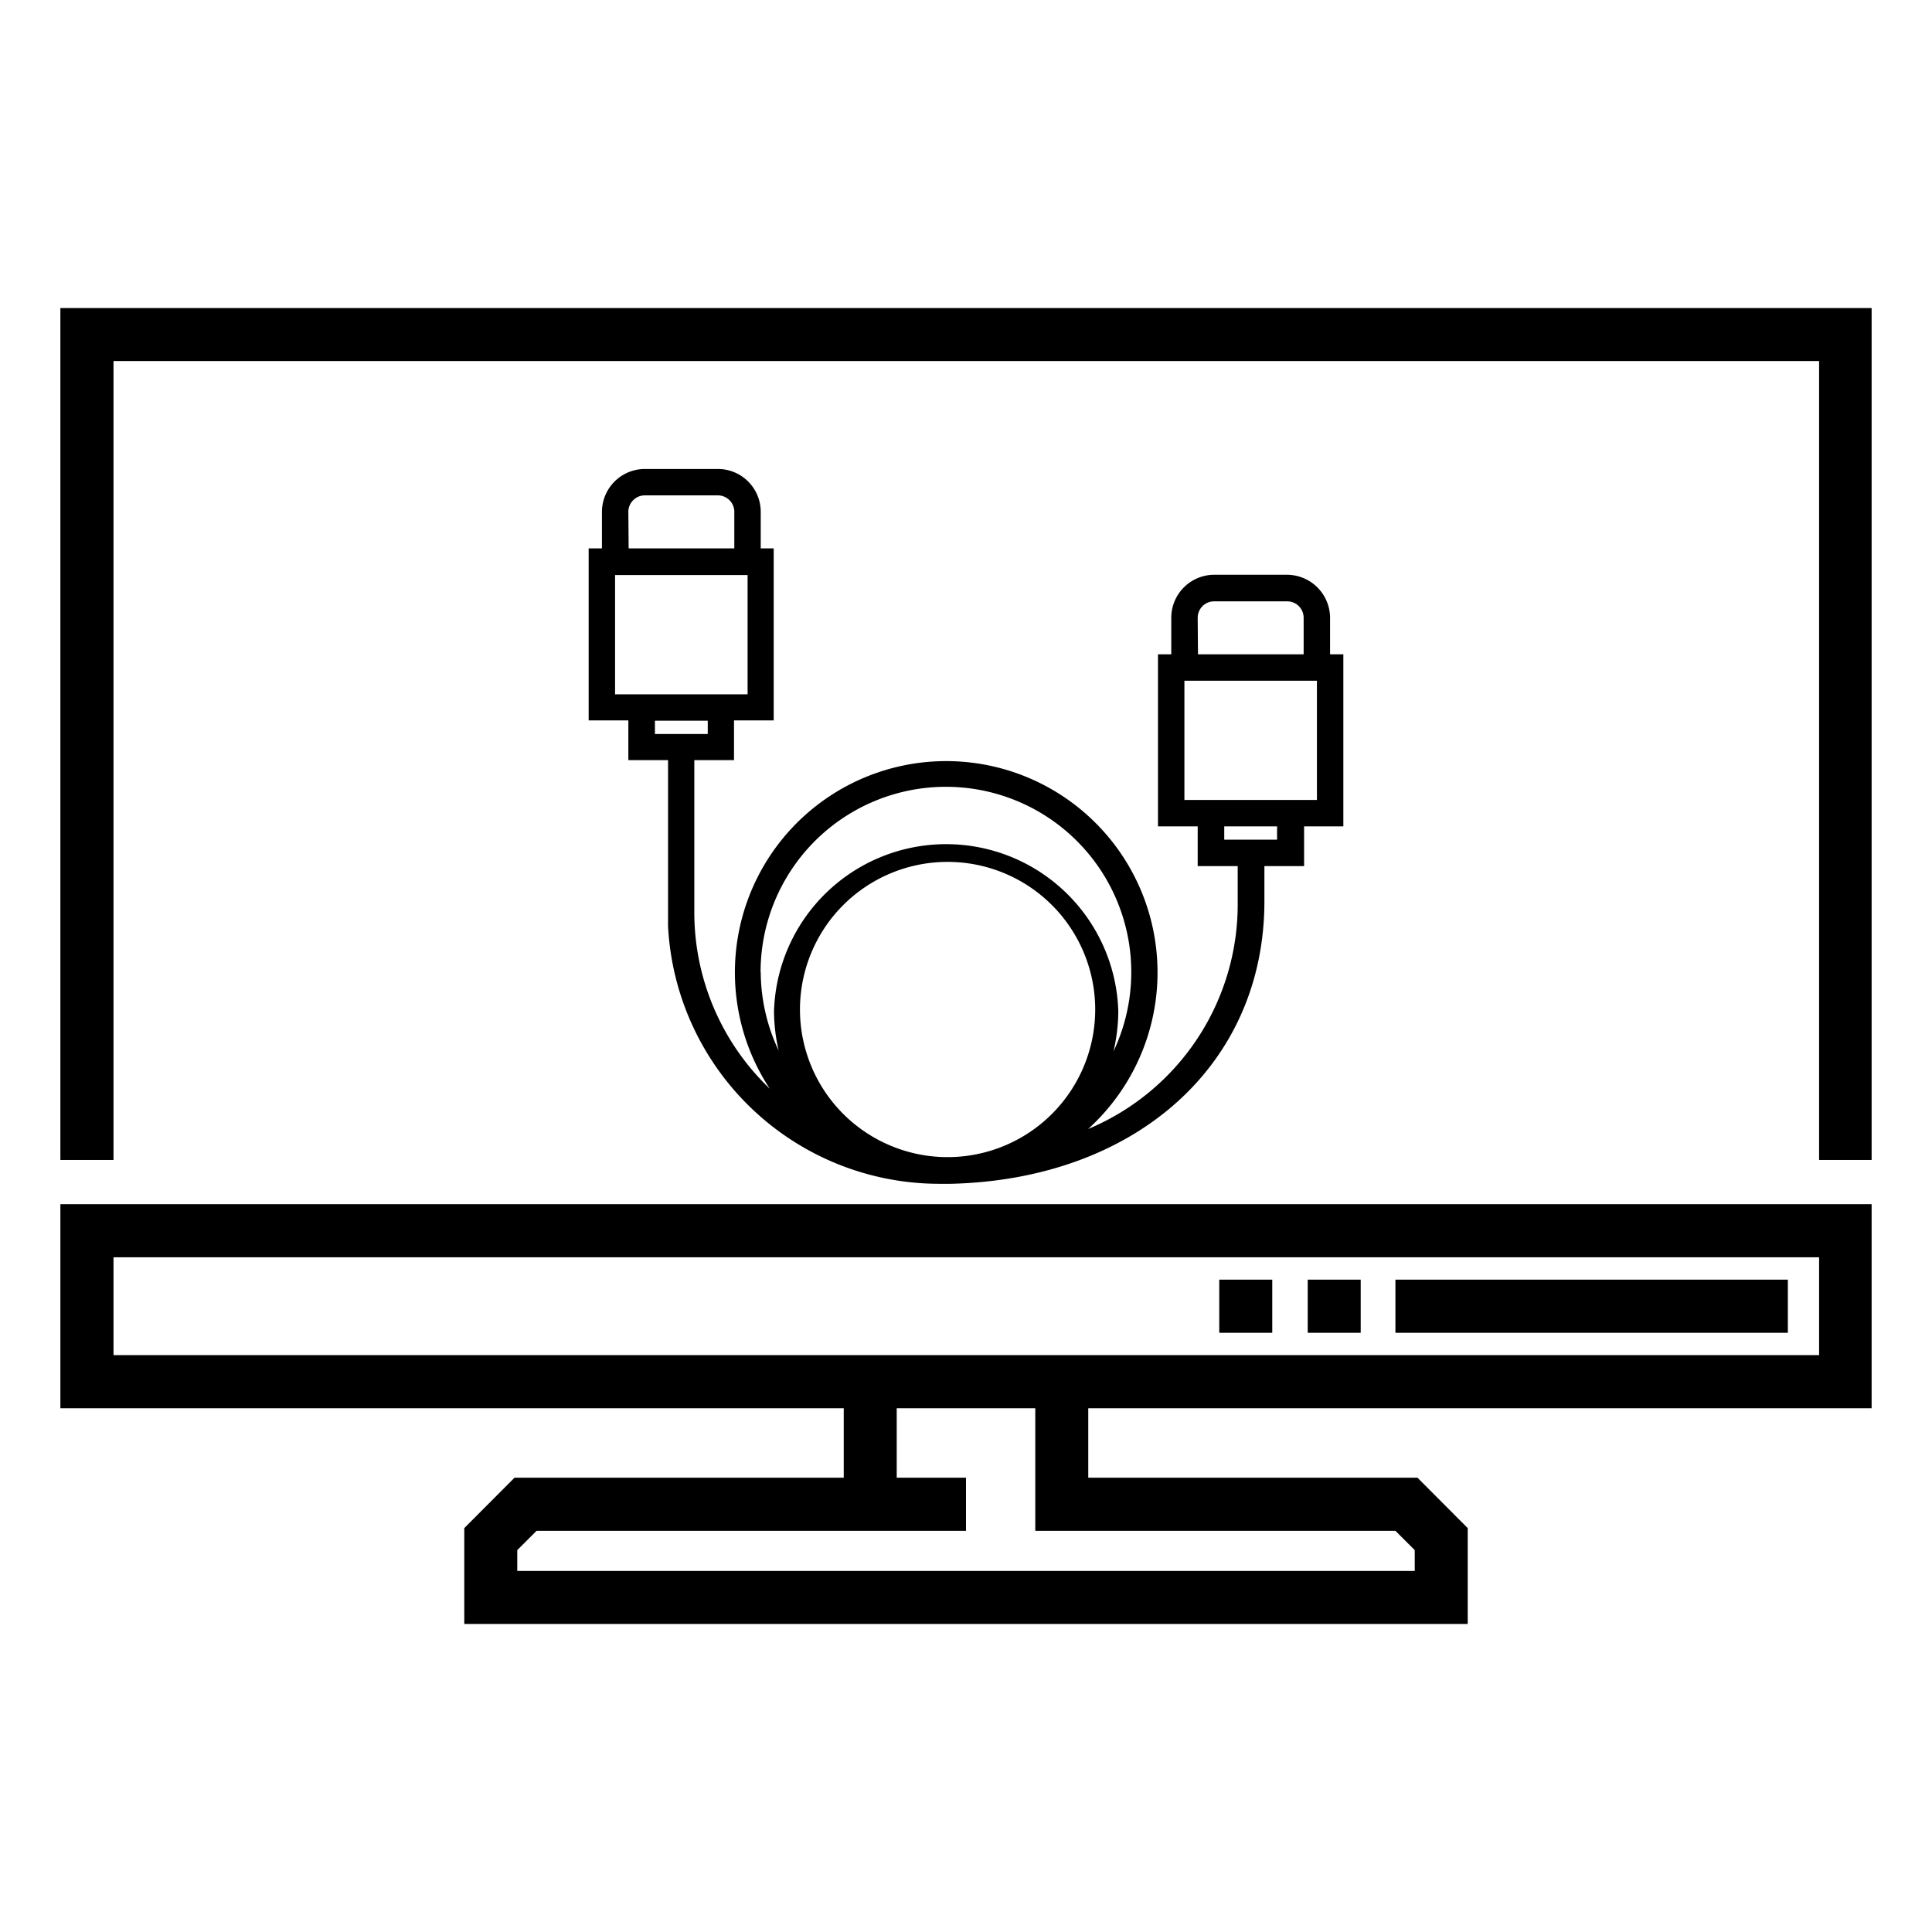<svg id="Capa_1" data-name="Capa 1" xmlns="http://www.w3.org/2000/svg" viewBox="0 0 128 128"><title>tv_cable</title><path d="M4,20.41V76.85H7.52V23.92h113V76.85H124V20.41Z"/><path d="M4,93.3H55.9v4.6H34.09l-3.33,3.34v6.35H97.24v-6.35L93.91,97.9H72.1V93.3H124V79.78H4Zm88.45,8.12,1.28,1.28v1.38H34.27V102.7l1.28-1.28H64V97.9H59.41V93.3h9.18v8.12ZM7.52,83.3h113v6.48H7.52Z"/><path d="M118.45,88.3h-26V84.78h26V88.3Zm-28.3,0H86.64V84.78h3.51Zm-5.86,0H80.78V84.78h3.51Z"/><path d="M88.12,43.35V40.93a2.86,2.86,0,0,0-2.85-2.85H80.45a2.85,2.85,0,0,0-2.85,2.85v2.42h-.88v11.4h2.63v2.63H82V59.7a16.13,16.13,0,0,1-9.91,15.1A14,14,0,1,0,51,72.13a16.15,16.15,0,0,1-5-11.64V50.36h2.63V47.73h2.63V36.33H50.4V33.91a2.84,2.84,0,0,0-2.85-2.84H42.73a2.85,2.85,0,0,0-2.85,2.84v2.42H39v11.4h2.63v2.63h2.63v11h0A18,18,0,0,0,62.21,78.43H63c12.27-.3,20.77-7.91,20.77-18.72V57.38h2.63V54.75H89V43.35ZM41.63,33.91a1.09,1.09,0,0,1,1.1-1.09h4.82a1.09,1.09,0,0,1,1.1,1.09v2.42h-7ZM40.75,46v-7.9h8.78V46H40.75Zm2.64,2.63v-.88h3.5v.88Zm7,15.79a12.28,12.28,0,1,1,23.38,5.24A11.8,11.8,0,0,0,74.09,67a11.41,11.41,0,0,0-22.81,0,11.8,11.8,0,0,0,.31,2.61A12.31,12.31,0,0,1,50.4,64.4ZM63,76.66h-.44a9.78,9.78,0,1,1,.44,0ZM79.35,40.93a1.09,1.09,0,0,1,1.1-1.09h4.82a1.09,1.09,0,0,1,1.1,1.09v2.42h-7Zm5.26,14.7h-3.5v-.88h3.5ZM87.25,53H78.47V45.1h8.78Z"/></svg>